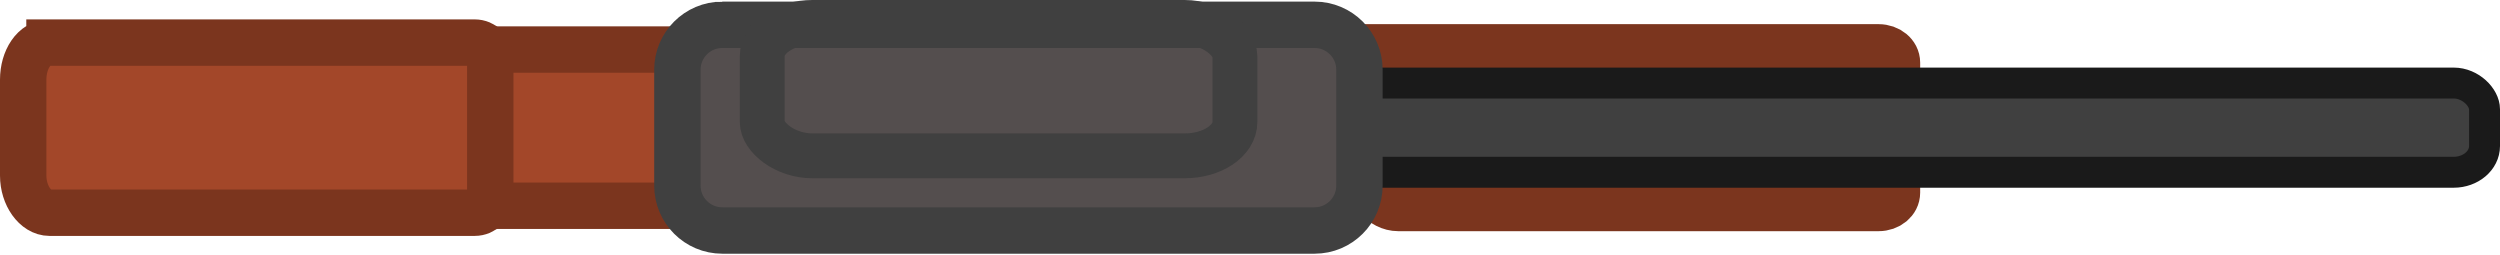 <?xml version="1.0" encoding="UTF-8" standalone="no"?>
<svg
   id="Layer_1"
   data-name="Layer 1"
   width="161.647"
   height="16.509"
   viewBox="0 0 161.647 16.509"
   version="1.1"
   sodipodi:docname="model_94_world.svg"
   xml:space="preserve"
   inkscape:version="1.2.2 (b0a8486541, 2022-12-01)"
   xmlns:inkscape="http://www.inkscape.org/namespaces/inkscape"
   xmlns:sodipodi="http://sodipodi.sourceforge.net/DTD/sodipodi-0.dtd"
   xmlns="http://www.w3.org/2000/svg"
   xmlns:svg="http://www.w3.org/2000/svg"><sodipodi:namedview
     id="namedview22"
     pagecolor="#505050"
     bordercolor="#ffffff"
     borderopacity="1"
     inkscape:showpageshadow="0"
     inkscape:pageopacity="0"
     inkscape:pagecheckerboard="1"
     inkscape:deskcolor="#505050"
     showgrid="false"
     inkscape:zoom="7.030594"
     inkscape:cx="59.169965"
     inkscape:cy="10.383191"
     inkscape:window-width="1302"
     inkscape:window-height="699"
     inkscape:window-x="0"
     inkscape:window-y="0"
     inkscape:window-maximized="1"
     inkscape:current-layer="g16" /><defs
     id="defs4"><style
       id="style2">
      .cls-1 {
        fill: #181616;
        stroke-miterlimit: 15.12;
      }

      .cls-1, .cls-2, .cls-3, .cls-4, .cls-5, .cls-6, .cls-7, .cls-8, .cls-9, .cls-10, .cls-11 {
        stroke-width: 3px;
      }

      .cls-1, .cls-4, .cls-6, .cls-7, .cls-10 {
        stroke: #181616;
      }

      .cls-2 {
        stroke: #181716;
      }

      .cls-2, .cls-4 {
        fill: #716d69;
      }

      .cls-3, .cls-5 {
        fill: #79391d;
        stroke: #251109;
      }

      .cls-4, .cls-5, .cls-6, .cls-7, .cls-12, .cls-13 {
        fill-rule: evenodd;
      }

      .cls-6 {
        fill: #4d4946;
      }

      .cls-7 {
        fill: #3e3b38;
      }

      .cls-12 {
        fill: #793a1d;
      }

      .cls-13 {
        fill: #544e4e;
      }

      .cls-8 {
        stroke: #251209;
      }

      .cls-8, .cls-9, .cls-10, .cls-11 {
        fill: none;
      }

      .cls-9 {
        stroke: #44403d;
      }

      .cls-11 {
        stroke: #524e4b;
      }
    </style></defs><g
     id="g16"
     transform="translate(0,0.209)"><rect
       id="rect2"
       class="cls-3"
       x="31.6"
       y="2.995"
       width="14.5"
       height="10.1"
       style="fill:#a34729;fill-opacity:1;stroke:#7b351e;stroke-opacity:1" /><path
       id="rect1"
       class="cls-5"
       d="m 3.2,2.545 h 27.49 c 0.56,0 1.01,0.45 1.01,1.01 v 8.98 c 0,0.56 -0.45,1.01 -1.01,1.01 H 3.2 c -0.9,0 -1.7,-1.1 -1.7,-2.4 V 4.945 c 0,-1.3 0.7,-2.4 1.7,-2.4 z"
       style="fill:#a34729;fill-opacity:1;stroke:#7b351e;stroke-opacity:1" /><path
       id="rect1-3"
       class="cls-5"
       d="m 90.411,2.896 h 31.061 c 0.633,0 1.141,0.421 1.141,0.946 v 8.408 c 0,0.524 -0.508,0.946 -1.141,0.946 H 90.411 c -1.017,0 -1.921,-1.03 -1.921,-2.247 V 5.143 c 0,-1.217 0.791,-2.247 1.921,-2.247 z"
       style="fill:#a34729;fill-opacity:1;fill-rule:evenodd;stroke:#7b351e;stroke-width:3.086px;stroke-opacity:1" /><path
       id="path13"
       class="cls-11"
       d="m 89.8,4.78 v 6.71" /><rect
       style="fill:#404040;fill-opacity:1;stroke:#1a1a1a;stroke-width:2;stroke-miterlimit:29;stroke-dasharray:none;stroke-opacity:1"
       id="rect7307"
       width="74.988"
       height="5.768"
       x="85.659"
       y="5.161"
       rx="1.998"
       ry="1.695" /><path
       id="rect11"
       class="cls-13"
       d="m 47.6,1.5 h 36.3 c 2.1,0 3.9,1.7 3.9,3.9 V 11 c 0,2.1 -1.7,3.9 -3.9,3.9 H 47.6 c -2.1,0 -3.9,-1.7 -3.9,-3.9 V 5.4 c 0.1,-2.1 1.8,-3.9 3.9,-3.9 z" /><path
       id="rect4"
       class="cls-10"
       d="M 46.7,1.395 H 85 c 1.6,0 2.9,1.3 2.9,2.9 v 7.5 c 0,1.6 -1.3,2.9 -2.9,2.9 H 46.7 c -1.6,0 -2.9,-1.3 -2.9,-2.9 V 4.295 c 0,-1.6 1.3,-2.9 2.9,-2.9 z"
       style="stroke:#404040;stroke-opacity:1" /><rect
       style="fill:#000000;fill-opacity:0;stroke:#404040;stroke-width:2.901;stroke-miterlimit:29;stroke-dasharray:none;stroke-opacity:1"
       id="rect6276"
       width="30.565"
       height="8.627"
       x="49.284"
       y="1.241"
       ry="2.188"
       rx="3.257" /></g></svg>
